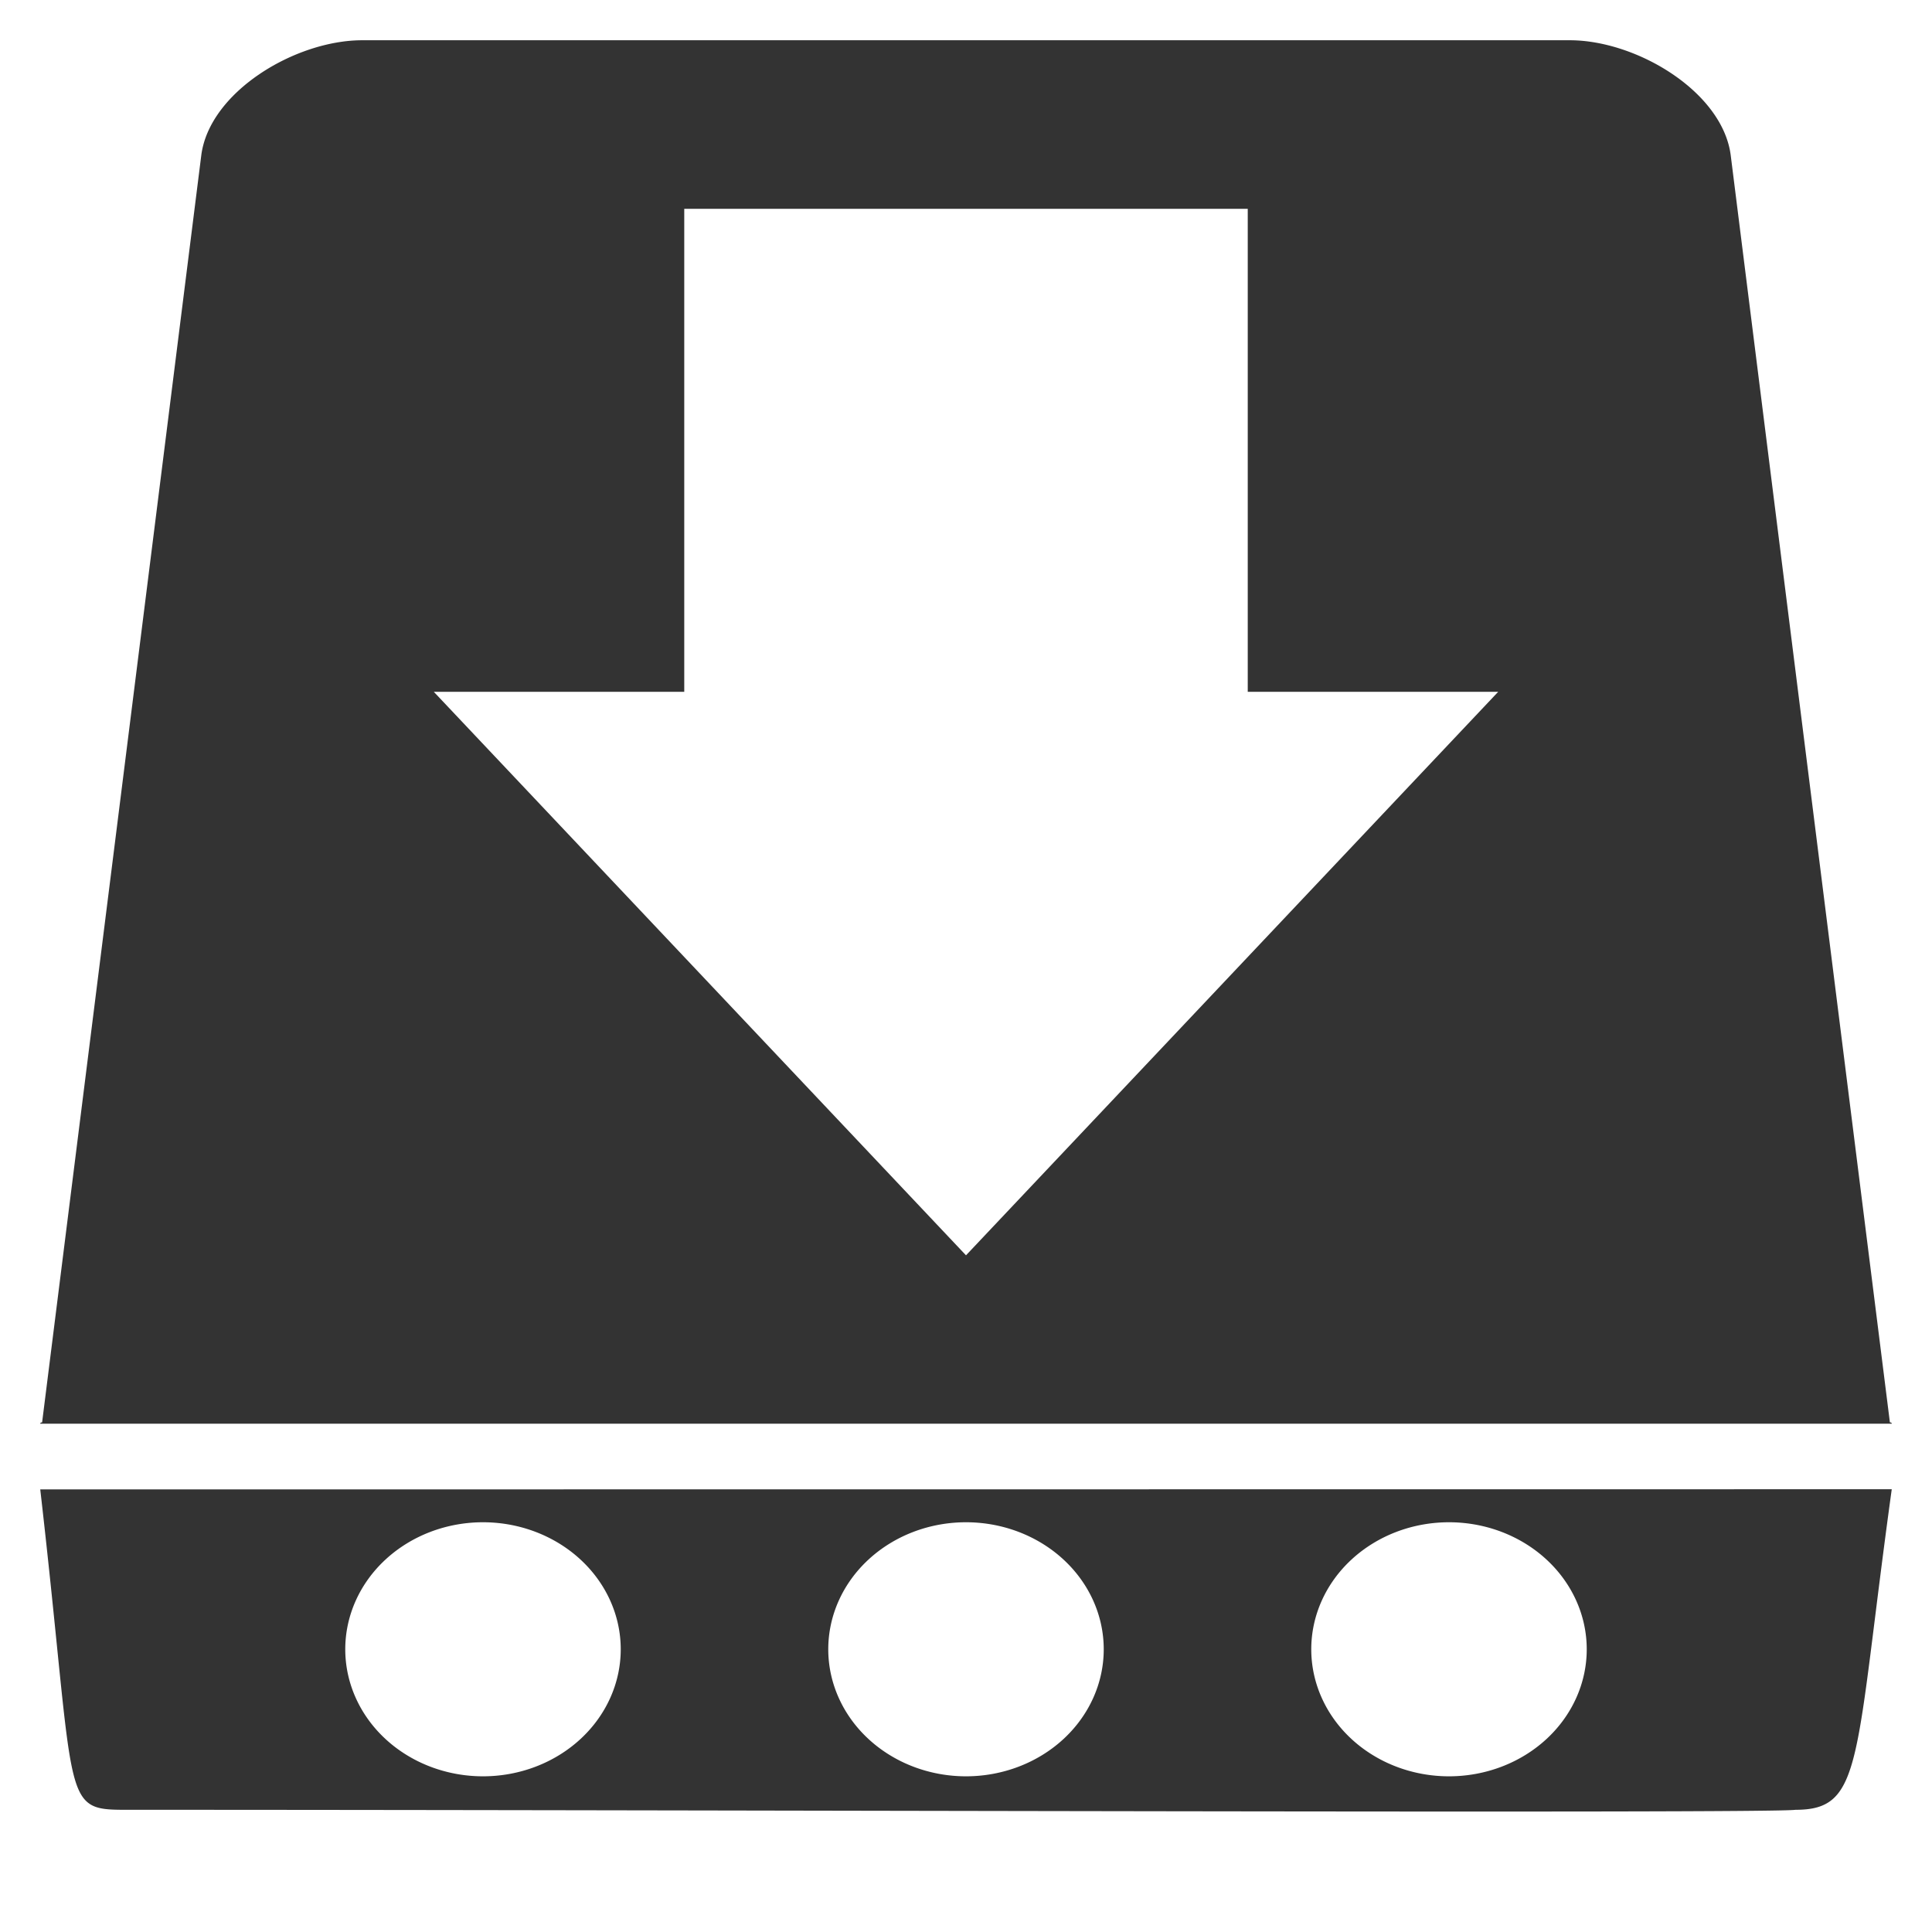<?xml version="1.0" encoding="UTF-8" standalone="no"?>
<!-- Created with Inkscape (http://www.inkscape.org/) -->

<svg
   xmlns:dc="http://purl.org/dc/elements/1.1/"
   xmlns:cc="http://creativecommons.org/ns#"
   xmlns:rdf="http://www.w3.org/1999/02/22-rdf-syntax-ns#"
   xmlns:svg="http://www.w3.org/2000/svg"
   xmlns="http://www.w3.org/2000/svg"
   xmlns:xlink="http://www.w3.org/1999/xlink"
   xmlns:sodipodi="http://sodipodi.sourceforge.net/DTD/sodipodi-0.dtd"
   xmlns:inkscape="http://www.inkscape.org/namespaces/inkscape"
   id="svg2704"
   width="24"
   height="24"
   version="1.0"
   sodipodi:docname="document-save-as.svg"
   inkscape:version="0.92.3 (2405546, 2018-03-11)">
  <sodipodi:namedview
     pagecolor="#ffffff"
     bordercolor="#666666"
     borderopacity="1"
     objecttolerance="10"
     gridtolerance="10"
     guidetolerance="10"
     inkscape:pageopacity="0"
     inkscape:pageshadow="2"
     inkscape:window-width="1366"
     inkscape:window-height="717"
     id="namedview78"
     showgrid="false"
     inkscape:zoom="22.5"
     inkscape:cx="12"
     inkscape:cy="12"
     inkscape:window-x="0"
     inkscape:window-y="25"
     inkscape:window-maximized="1"
     inkscape:current-layer="svg2704"
     inkscape:snap-smooth-nodes="true"
     showguides="true"
     inkscape:guide-bbox="true" />
  <defs
     id="defs2706">
    <linearGradient
       id="linearGradient2883"
       x1="302.86"
       x2="302.86"
       y1="366.65"
       y2="609.51"
       gradientTransform="matrix(0.038,0,0,0.011,-1.65,17.381)"
       gradientUnits="userSpaceOnUse">
      <stop
         id="stop5050"
         style="stop-opacity:0"
         offset="0" />
      <stop
         id="stop5056"
         offset=".5" />
      <stop
         id="stop5052"
         style="stop-opacity:0"
         offset="1" />
    </linearGradient>
    <radialGradient
       id="radialGradient2880"
       cx="605.71"
       cy="486.65"
       r="117.14"
       gradientTransform="matrix(0.022,0,0,0.011,7.741,17.381)"
       gradientUnits="userSpaceOnUse"
       xlink:href="#linearGradient5060" />
    <linearGradient
       id="linearGradient5060">
      <stop
         id="stop5062"
         offset="0" />
      <stop
         id="stop5064"
         style="stop-opacity:0"
         offset="1" />
    </linearGradient>
    <radialGradient
       id="radialGradient2877"
       cx="605.71"
       cy="486.65"
       r="117.14"
       gradientTransform="matrix(-0.022,0,0,0.011,16.259,17.381)"
       gradientUnits="userSpaceOnUse"
       xlink:href="#linearGradient5060" />
    <linearGradient
       id="linearGradient2872"
       x1="53.991"
       x2="53.991"
       y1="87.896"
       y2="104.28"
       gradientTransform="matrix(0.19,0,0,0.249,-39.909,-3.485)"
       gradientUnits="userSpaceOnUse">
      <stop
         id="stop2223-6"
         style="stop-color:#7a7a7a"
         offset="0" />
      <stop
         id="stop2219-1"
         style="stop-color:#474747"
         offset="1" />
    </linearGradient>
    <linearGradient
       id="linearGradient8490"
       x1="7.062"
       x2="24.688"
       y1="35.281"
       y2="35.281"
       gradientTransform="matrix(0.738,0,0,0.539,-22.209,1.472)"
       gradientUnits="userSpaceOnUse">
      <stop
         id="stop6311"
         offset="0" />
      <stop
         id="stop6313"
         style="stop-color:#bbb;stop-opacity:0"
         offset="1" />
    </linearGradient>
    <linearGradient
       id="linearGradient8487"
       x1="12.277"
       x2="12.222"
       y1="37.206"
       y2="33.759"
       gradientTransform="matrix(0.738,0,0,0.539,-2.796,2.187)"
       gradientUnits="userSpaceOnUse">
      <stop
         id="stop4238-4"
         style="stop-color:#eee"
         offset="0" />
      <stop
         id="stop4240-3"
         style="stop-color:#eee;stop-opacity:0"
         offset="1" />
    </linearGradient>
    <linearGradient
       id="linearGradient2869"
       x1="9.599"
       x2="4.459"
       y1="13.499"
       y2="8.35"
       gradientTransform="matrix(0.989,0,0,1.47,-39.871,-10.339)"
       gradientUnits="userSpaceOnUse">
      <stop
         id="stop3486-2"
         style="stop-color:#969696"
         offset="0" />
      <stop
         id="stop3488-0"
         style="stop-color:#b4b4b4"
         offset="1" />
    </linearGradient>
    <radialGradient
       id="radialGradient4072"
       cx="7.22"
       cy="4.233"
       r="12"
       gradientTransform="matrix(1.519,0.004,-0.003,1.237,-43.737,0.068)"
       gradientUnits="userSpaceOnUse">
      <stop
         id="stop7064-4"
         style="stop-color:#e6e6e6"
         offset="0" />
      <stop
         id="stop7060-2"
         style="stop-color:#c8c8c8"
         offset="1" />
    </radialGradient>
    <radialGradient
       id="radialGradient3248"
       cx="24"
       cy="42"
       r="21"
       gradientTransform="matrix(0.524,0,1.4569e-8,0.214,-20.571,11.5)"
       gradientUnits="userSpaceOnUse">
      <stop
         id="stop6312-6"
         style="stop-color:#fff"
         offset="0" />
      <stop
         id="stop6314-6"
         style="stop-color:#fff;stop-opacity:0"
         offset="1" />
    </radialGradient>
    <radialGradient
       id="radialGradient8471"
       cx="141.75"
       cy="206.43"
       r="78.728"
       gradientTransform="matrix(0.186,-0.003,0.001,0.181,-15.013,-20.636)"
       gradientUnits="userSpaceOnUse"
       xlink:href="#linearGradient4035" />
    <radialGradient
       id="radialGradient8464"
       cx="142.62"
       cy="191.85"
       r="78.728"
       gradientTransform="matrix(0.092,0,0,-0.087,-1.556,24.366)"
       gradientUnits="userSpaceOnUse">
      <stop
         id="stop7611-3"
         style="stop-color:#fff"
         offset="0" />
      <stop
         id="stop7677-2"
         style="stop-color:#e7e7e7"
         offset=".47" />
      <stop
         id="stop7613-4"
         style="stop-color:#8c8c8c"
         offset=".672" />
      <stop
         id="stop7617-3"
         style="stop-color:#ddd"
         offset=".835" />
      <stop
         id="stop7615-6"
         style="stop-color:#a8a8a8"
         offset="1" />
    </radialGradient>
    <linearGradient
       id="linearGradient4035">
      <stop
         id="stop4037"
         style="stop-color:#f5f5f5"
         offset="0" />
      <stop
         id="stop4039"
         style="stop-color:#e7e7e7"
         offset=".47" />
      <stop
         id="stop4041"
         style="stop-color:#8c8c8c"
         offset=".693" />
      <stop
         id="stop4043"
         style="stop-color:#ddd"
         offset=".835" />
      <stop
         id="stop4045"
         style="stop-color:#a8a8a8"
         offset="1" />
    </linearGradient>
    <radialGradient
       id="radialGradient8475"
       cx="127.32"
       cy="143.83"
       r="78.728"
       gradientTransform="matrix(0.1,-0.023,0.008,0.06,-5.274,-0.911)"
       gradientUnits="userSpaceOnUse"
       xlink:href="#linearGradient4035" />
    <radialGradient
       id="radialGradient8498"
       cx="113.07"
       cy="97.588"
       r="2.563"
       fx="113.67"
       fy="98"
       gradientTransform="matrix(2.496,0,0,2.496,-223.98,-53.226)"
       gradientUnits="userSpaceOnUse"
       xlink:href="#radialGradient4241" />
    <radialGradient
       id="radialGradient4241"
       cx="113.07"
       cy="97.588"
       r="2.563"
       fx="113.67"
       fy="98"
       gradientUnits="userSpaceOnUse">
      <stop
         id="stop4243"
         style="stop-color:#eee"
         offset="0" />
      <stop
         id="stop4245"
         style="stop-color:#cecece"
         offset=".16" />
      <stop
         id="stop4247"
         style="stop-color:#888"
         offset=".468" />
      <stop
         id="stop4249"
         style="stop-color:#555"
         offset="1" />
    </radialGradient>
    <linearGradient
       id="linearGradient2831"
       x1="8.527"
       x2="57.411"
       y1="33.332"
       y2="33.332"
       gradientTransform="matrix(0,0.391,-0.387,0,22.223,-1.724)"
       gradientUnits="userSpaceOnUse">
      <stop
         id="stop4224"
         style="stop-color:#fff"
         offset="0" />
      <stop
         id="stop4226"
         style="stop-color:#fff;stop-opacity:0"
         offset="1" />
    </linearGradient>
    <linearGradient
       id="linearGradient2834"
       x1="28.671"
       x2="1.31"
       y1="23.891"
       y2="23.891"
       gradientTransform="matrix(0,-0.337,-0.335,0,-19.986,15.582)"
       gradientUnits="userSpaceOnUse">
      <stop
         id="stop2266"
         style="stop-color:#d7e866"
         offset="0" />
      <stop
         id="stop2268"
         style="stop-color:#8cab2a"
         offset="1" />
    </linearGradient>
  </defs>
  <path
     style="fill:#333333;stroke:none;stroke-linejoin:round"
     d="M 4.5 0.5 C 3.667 0.5 2.599 1.142 2.5 1.932 L 0.523 17.67 C 0.508 17.67 0.5 17.674 0.5 17.686 L 23.5 17.686 C 23.5 17.674 23.492 17.67 23.477 17.67 L 21.5 1.932 C 21.401 1.142 20.333 0.5 19.5 0.5 L 4.5 0.5 z M 8.5 2.594 L 15.5 2.594 L 15.5 8.594 L 18.611 8.594 L 12 15.594 L 5.389 8.594 L 8.5 8.594 L 8.5 2.594 z M 23.5 18.5 L 0.5 18.502 C 0.964 22.546 0.733 22.482 1.65 22.482 C 8.967 22.482 21.974 22.531 22.305 22.482 C 23.149 22.482 23.034 21.88 23.5 18.5 z M 6 18.91 A 1.711 1.578 0 0 1 7.711 20.488 A 1.711 1.578 0 0 1 6 22.066 A 1.711 1.578 0 0 1 4.289 20.488 A 1.711 1.578 0 0 1 6 18.91 z M 12 18.91 A 1.711 1.578 0 0 1 13.711 20.488 A 1.711 1.578 0 0 1 12 22.066 A 1.711 1.578 0 0 1 10.289 20.488 A 1.711 1.578 0 0 1 12 18.91 z M 18 18.91 A 1.711 1.578 0 0 1 19.711 20.488 A 1.711 1.578 0 0 1 18 22.066 A 1.711 1.578 0 0 1 16.289 20.488 A 1.711 1.578 0 0 1 18 18.91 z "
     id="path906" />
</svg>
